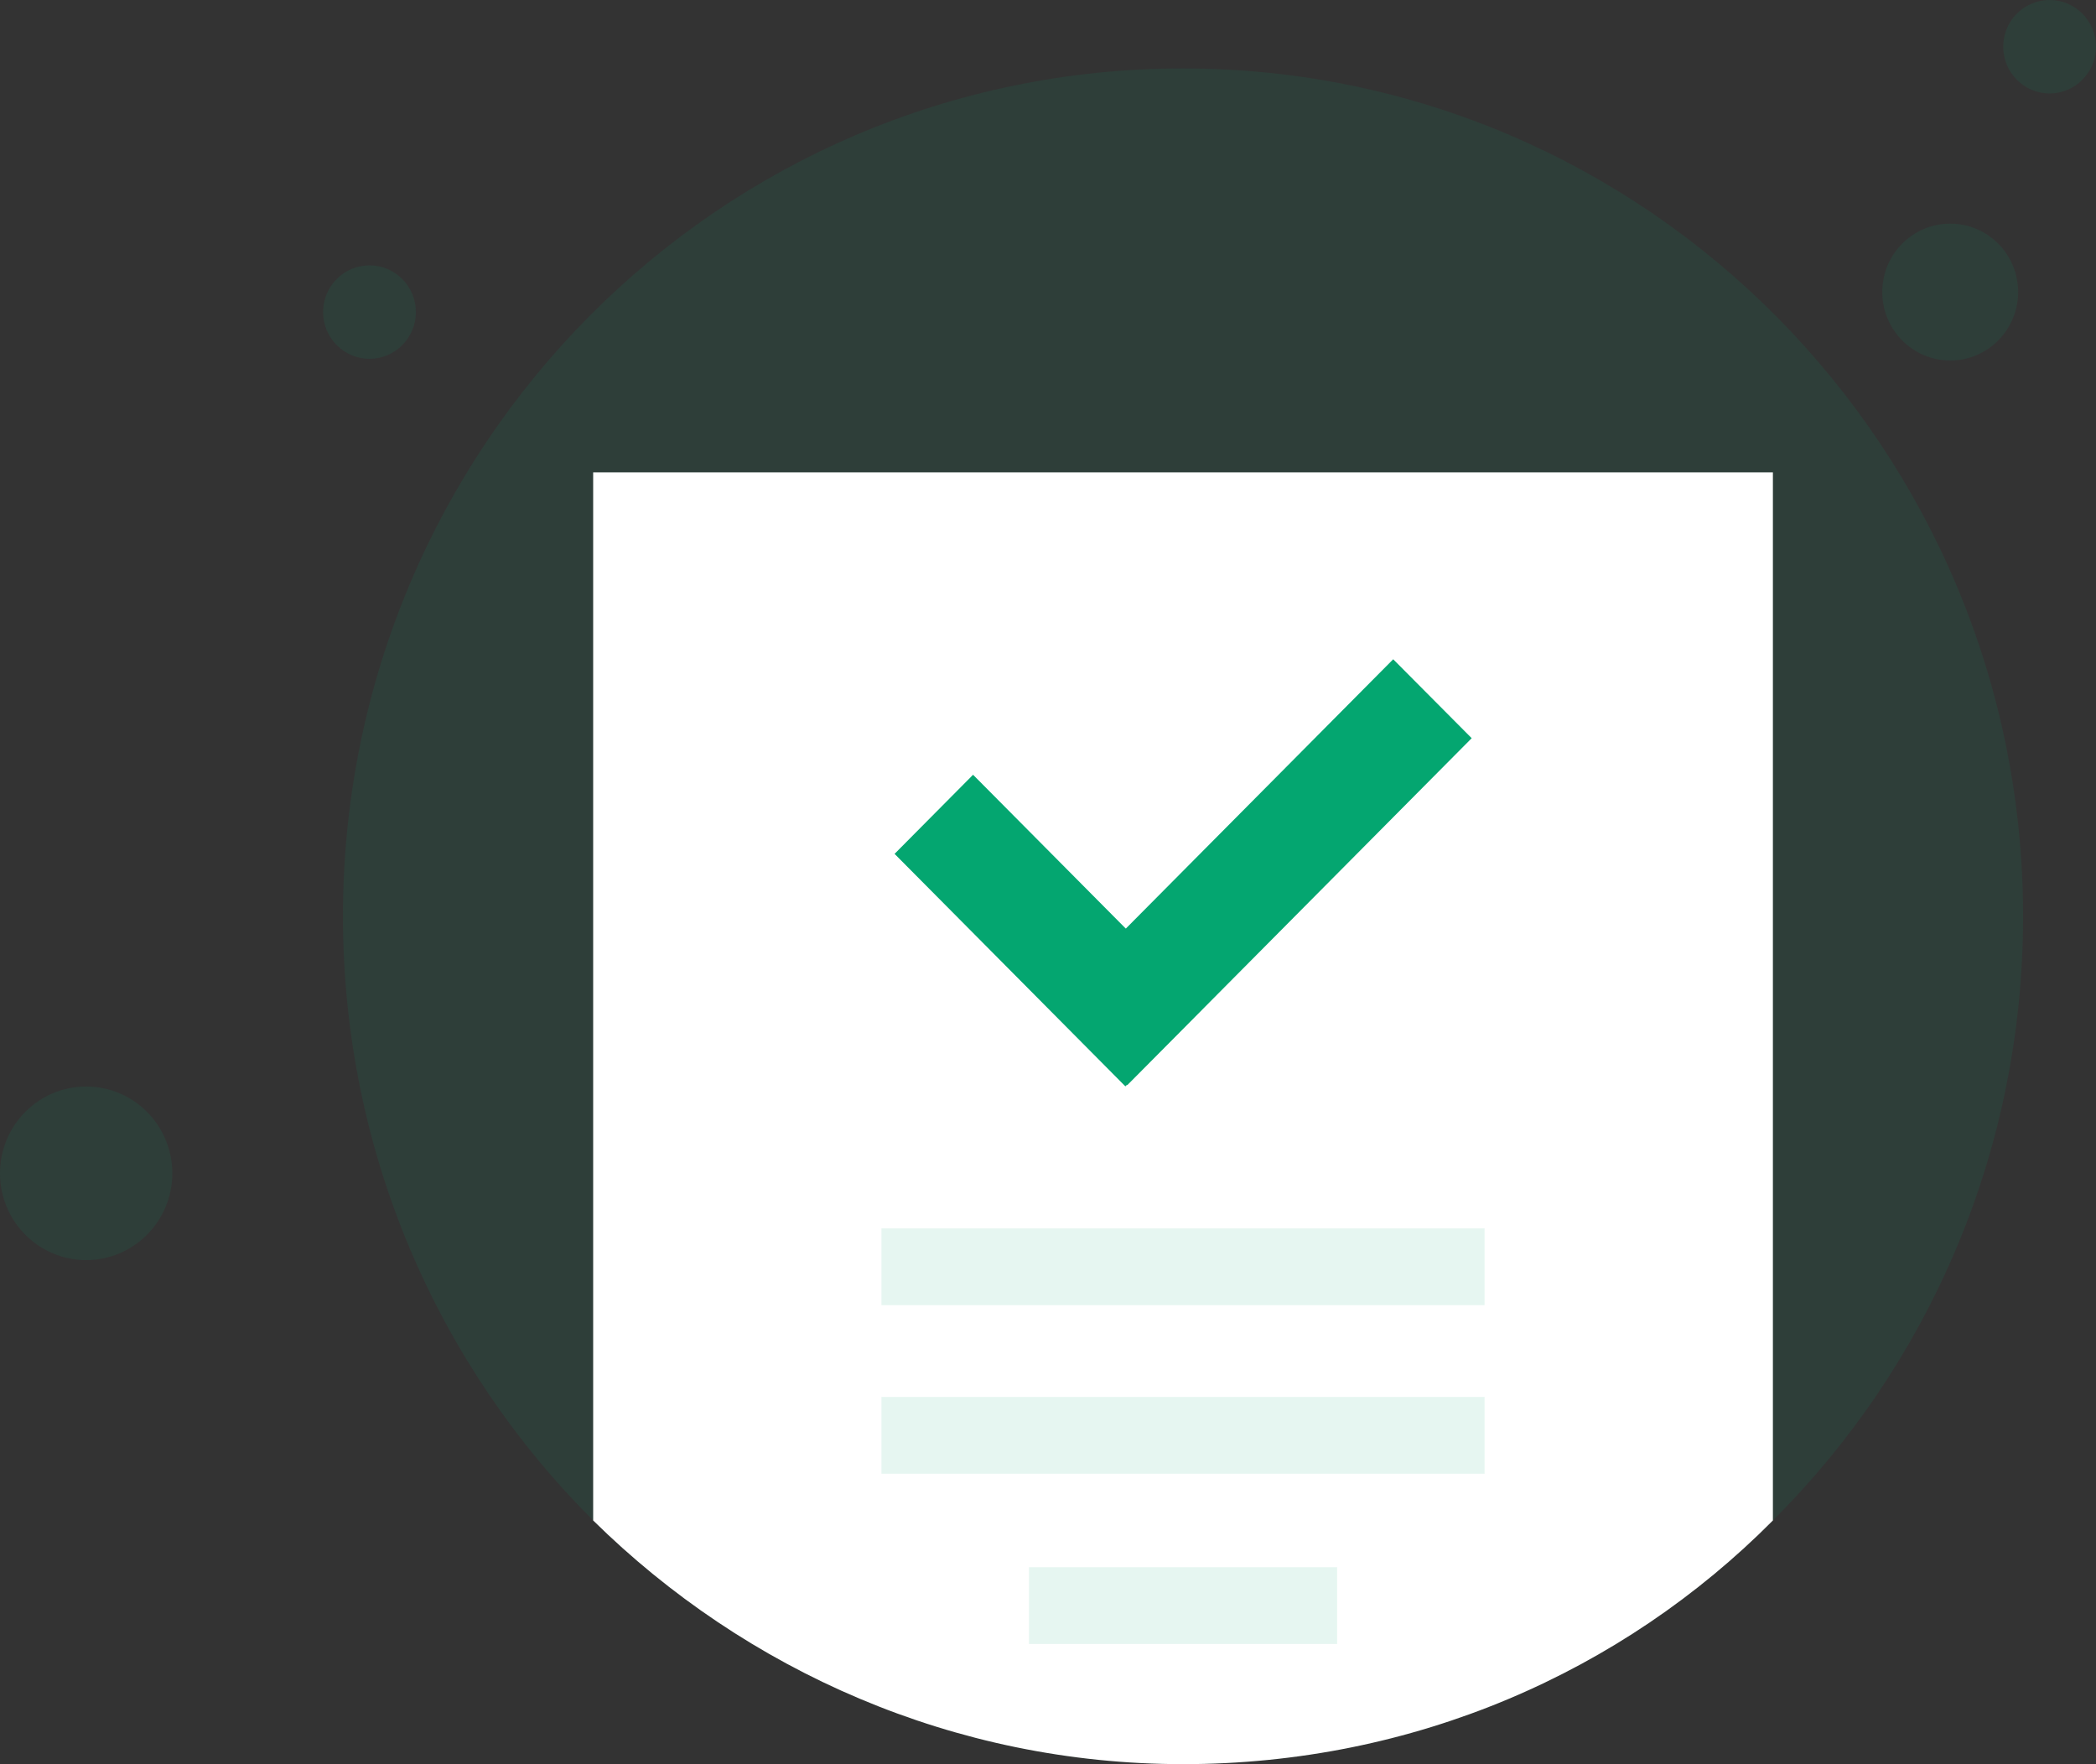 <?xml version="1.0" encoding="UTF-8"?>
<svg width="120px" height="101px" viewBox="0 0 120 101" version="1.1" xmlns="http://www.w3.org/2000/svg" xmlns:xlink="http://www.w3.org/1999/xlink">
    <rect x="0" y="0" width="120" height="101" fill="#333333" stroke="none"/>
    <title>授权成功</title>
    <g id="6.12-默认图片-视频图-/-Default-picture" stroke="none" stroke-width="1" fill="none" fill-rule="evenodd">
        <g id="6.14空状态" transform="translate(-620, -2256)" fill-rule="nonzero">
            <g id="17备份-2" transform="translate(620, 2256)">
                <path d="M115.825,52.459 C115.825,66.027 110.323,78.258 101.501,87.049 C92.869,95.745 80.916,101 67.73,101 C54.639,101 42.687,95.649 33.96,87.049 C25.137,78.258 19.635,66.027 19.635,52.459 C19.635,25.608 41.169,3.918 67.73,3.918 C94.292,3.918 115.825,25.704 115.825,52.459 Z" id="Path" fill="#04A670" opacity="0.1"></path>
                <path d="M111.652,20.64 C113.8,20.64 115.542,18.881 115.542,16.722 C115.542,14.553 113.8,12.804 111.652,12.804 C109.504,12.804 107.763,14.553 107.763,16.722 C107.763,18.881 109.504,20.64 111.652,20.64 Z" id="Path" fill="#04A670" opacity="0.1"></path>
                <path d="M117.344,5.351 C118.81,5.351 120,4.147 120,2.675 C120,1.194 118.81,0 117.344,0 C115.876,0 114.688,1.194 114.688,2.675 C114.688,4.147 115.876,5.351 117.344,5.351 Z" id="Path" fill="#04A670" opacity="0.1"></path>
                <path d="M21.154,20.544 C22.621,20.544 23.81,19.34 23.81,17.868 C23.81,16.387 22.621,15.193 21.154,15.193 C19.687,15.193 18.498,16.387 18.498,17.868 C18.498,19.34 19.687,20.544 21.154,20.544 Z" id="Path" fill="#04A670" opacity="0.1"></path>
                <path d="M4.933,72.143 C7.656,72.143 9.866,69.916 9.866,67.174 C9.866,64.432 7.656,62.205 4.933,62.205 C2.208,62.205 0,64.432 0,67.174 C0,69.916 2.208,72.143 4.933,72.143 Z" id="Path" fill="#04A670" opacity="0.1"></path>
                <path d="M101.502,27.042 L101.502,87.049 C92.87,95.745 80.917,101 67.731,101 C54.64,101 42.688,95.649 33.96,87.049 L33.96,27.042 L101.502,27.042 Z" id="Path" fill="#FFFFFF"></path>
                <polygon id="Path" fill="#04A670" points="68.924 57.667 55.71 44.356 51.216 48.885 64.43 62.196"></polygon>
                <polygon id="Path" fill="#04A670" points="79.763 37.744 60.042 57.609 64.536 62.129 84.257 42.263"></polygon>
                <polygon id="Path" fill="#04A670" opacity="0.1" points="84.995 70.327 50.465 70.327 50.465 74.723 84.995 74.723"></polygon>
                <polygon id="Path" fill="#04A670" opacity="0.1" points="84.995 79.978 50.465 79.978 50.465 84.374 84.995 84.374"></polygon>
                <polygon id="Path" fill="#04A670" opacity="0.1" points="76.553 89.725 58.909 89.725 58.909 94.12 76.553 94.12"></polygon>
            </g>
        </g>
    </g>
</svg>